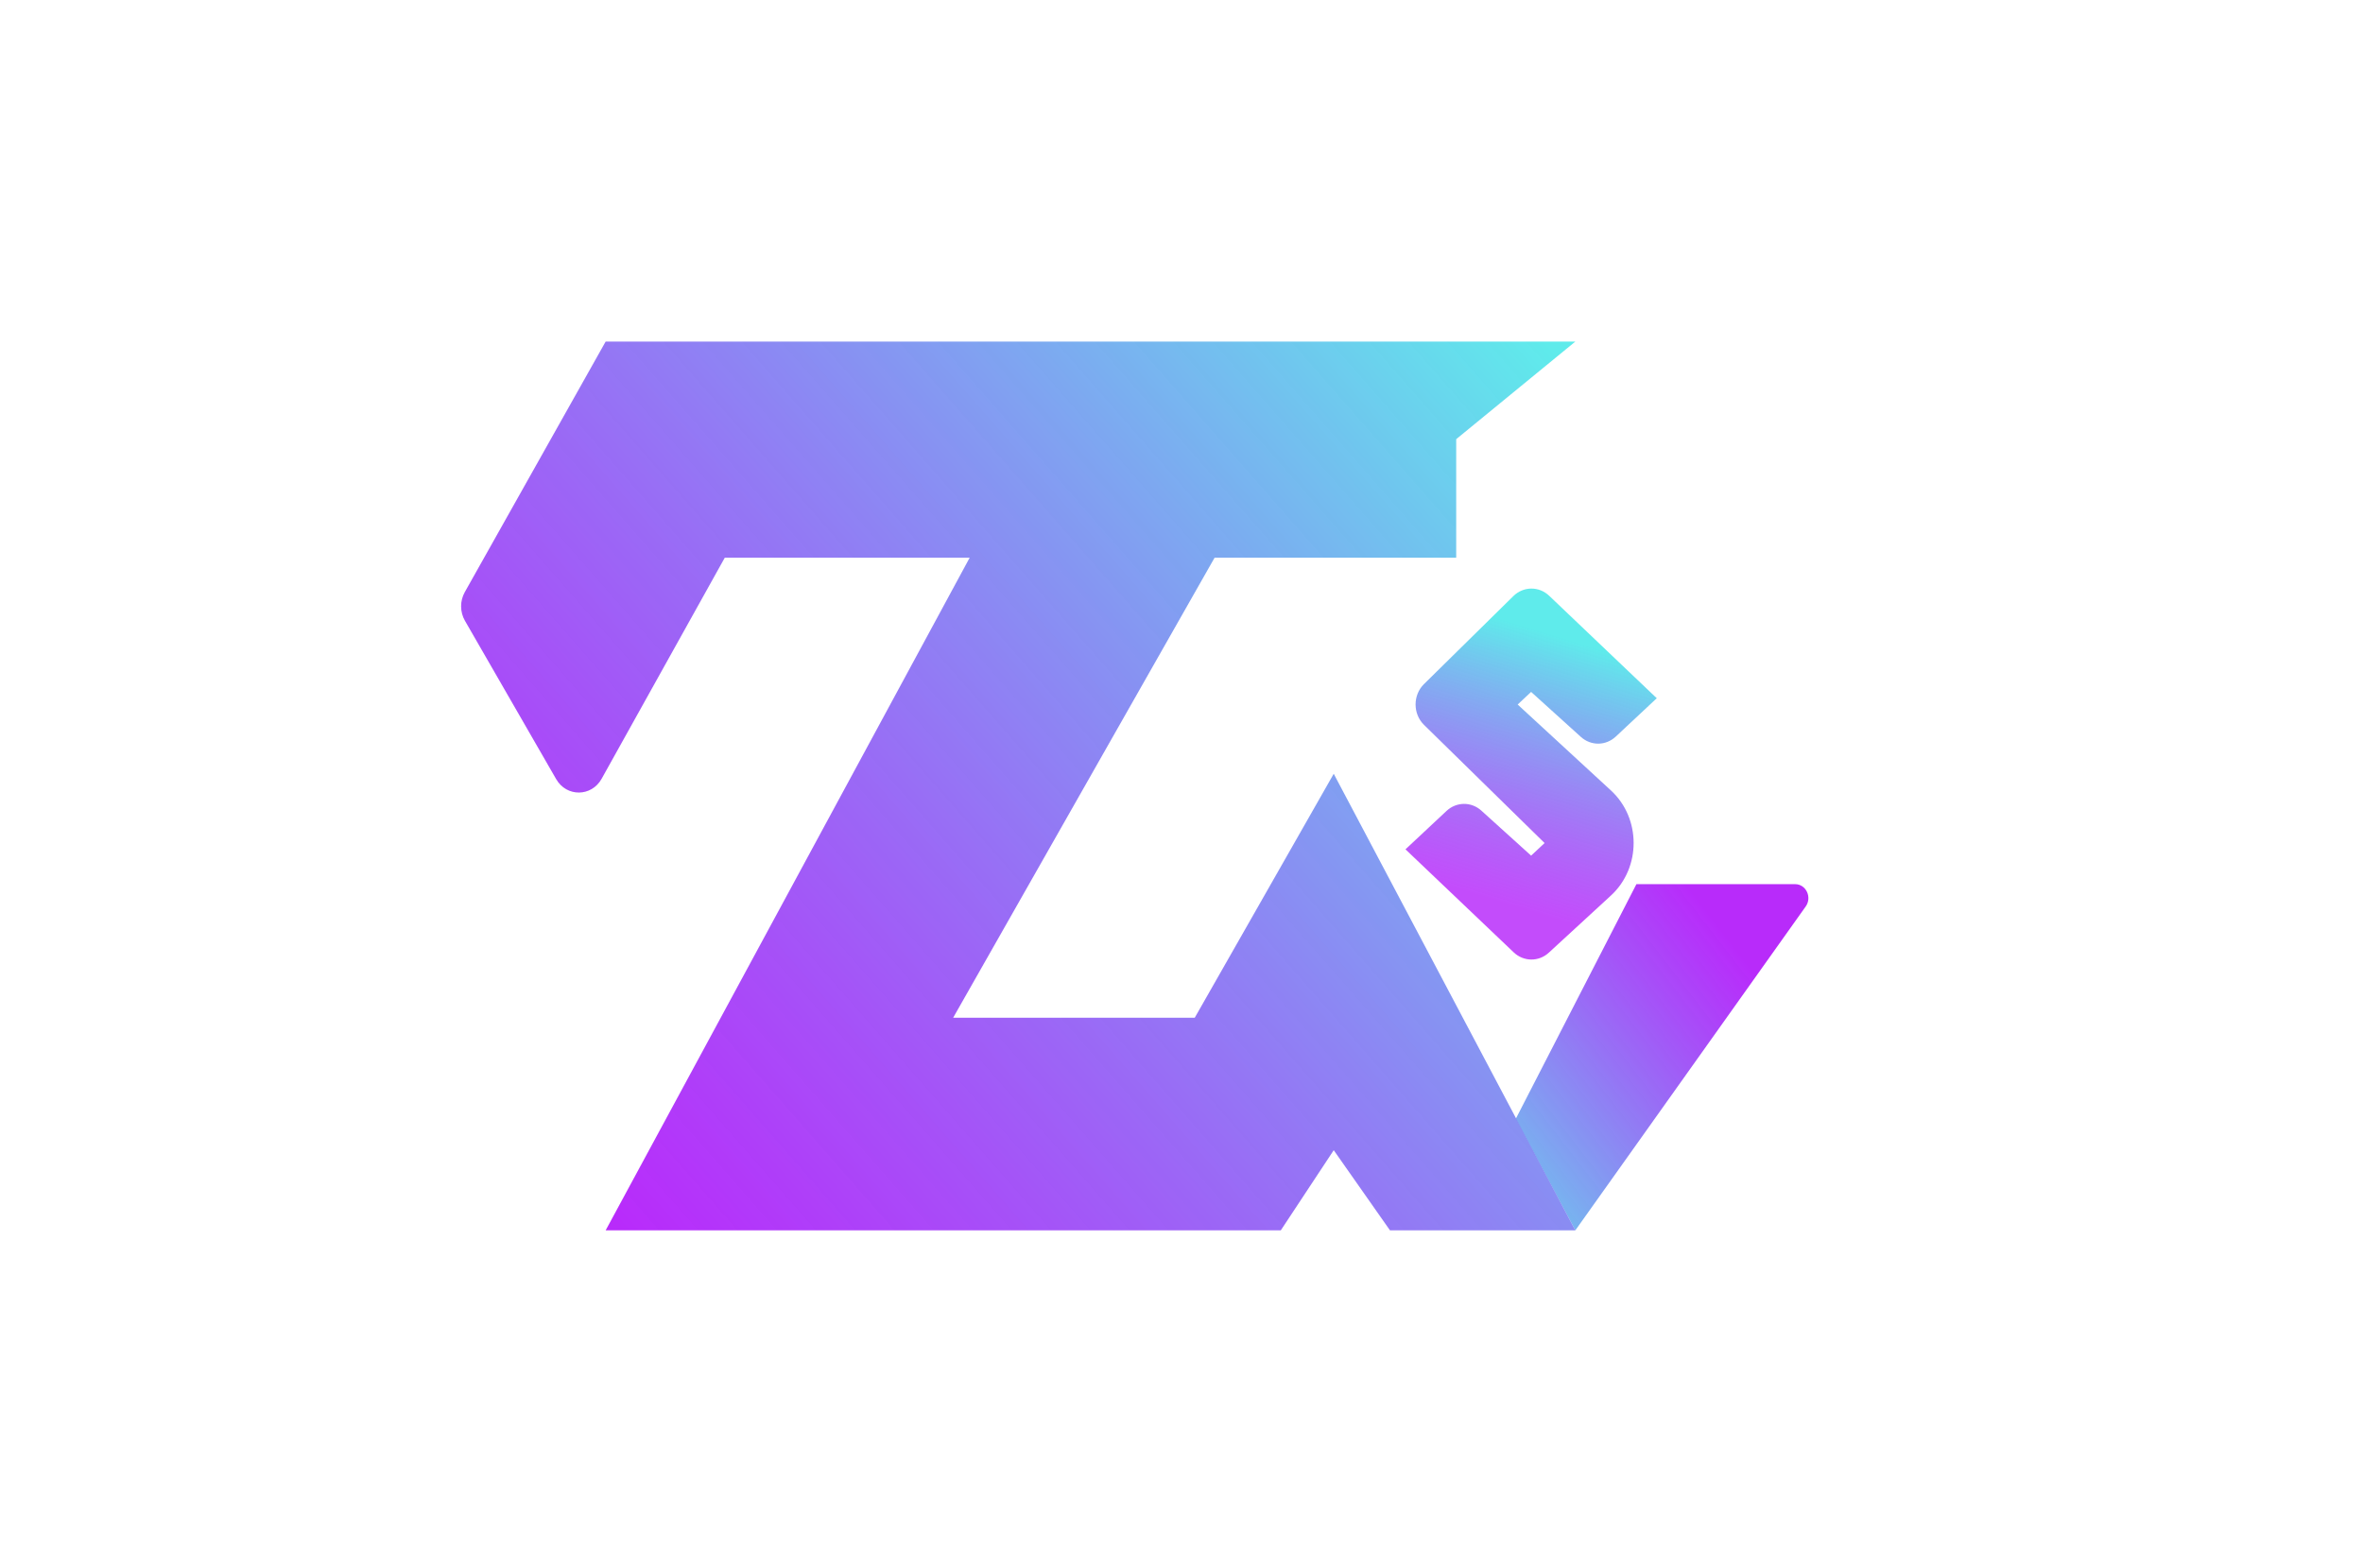 <svg width="116" height="77" viewBox="0 0 116 77" fill="none" xmlns="http://www.w3.org/2000/svg">
<path d="M77.333 60.402L88.643 44.501C88.964 44.049 88.658 43.406 88.123 43.406H80.332L74.409 54.927L77.333 60.402Z" fill="url(#paint0_linear_1_5)"/>
<path d="M22.817 29.067L29.731 16.769H77.333L71.485 21.56V27.378H59.625L46.79 49.964H58.65L65.473 37.987L77.333 60.402H68.235L65.473 56.467L62.874 60.402H53.776H29.731L47.602 27.378H35.58L29.534 38.232C29.036 39.126 27.812 39.136 27.302 38.249L22.824 30.475C22.575 30.043 22.573 29.502 22.817 29.067Z" fill="url(#paint1_linear_1_5)"/>
<path d="M76.05 29.249L81.221 34.174L81.332 34.277L79.316 36.163C78.83 36.617 78.1 36.624 77.607 36.178L75.163 33.968L74.502 34.587L79.085 38.809C80.566 40.173 80.565 42.599 79.083 43.962L76.033 46.768C75.537 47.225 74.795 47.218 74.307 46.753L68.995 41.696L71.01 39.811C71.497 39.356 72.227 39.35 72.72 39.796L75.163 42.005L75.824 41.387L69.905 35.586C69.354 35.046 69.353 34.126 69.903 33.584L74.29 29.264C74.784 28.778 75.549 28.771 76.05 29.249Z" fill="url(#paint2_linear_1_5)"/>
<defs>
<linearGradient id="paint0_linear_1_5" x1="71.809" y1="61.087" x2="87.197" y2="49.206" gradientUnits="userSpaceOnUse">
<stop stop-color="#5FEBEB"/>
<stop offset="1" stop-color="#AA00FA" stop-opacity="0.83"/>
</linearGradient>
<linearGradient id="paint1_linear_1_5" x1="75.871" y1="16.769" x2="28.729" y2="58.136" gradientUnits="userSpaceOnUse">
<stop stop-color="#5FEBEB"/>
<stop offset="1" stop-color="#AA00FA" stop-opacity="0.83"/>
</linearGradient>
<linearGradient id="paint2_linear_1_5" x1="78.358" y1="28.301" x2="72.308" y2="47.912" gradientUnits="userSpaceOnUse">
<stop offset="0.164" stop-color="#5FEBEB"/>
<stop offset="0.812" stop-color="#AA00FA" stop-opacity="0.7"/>
</linearGradient>
</defs>
</svg>
